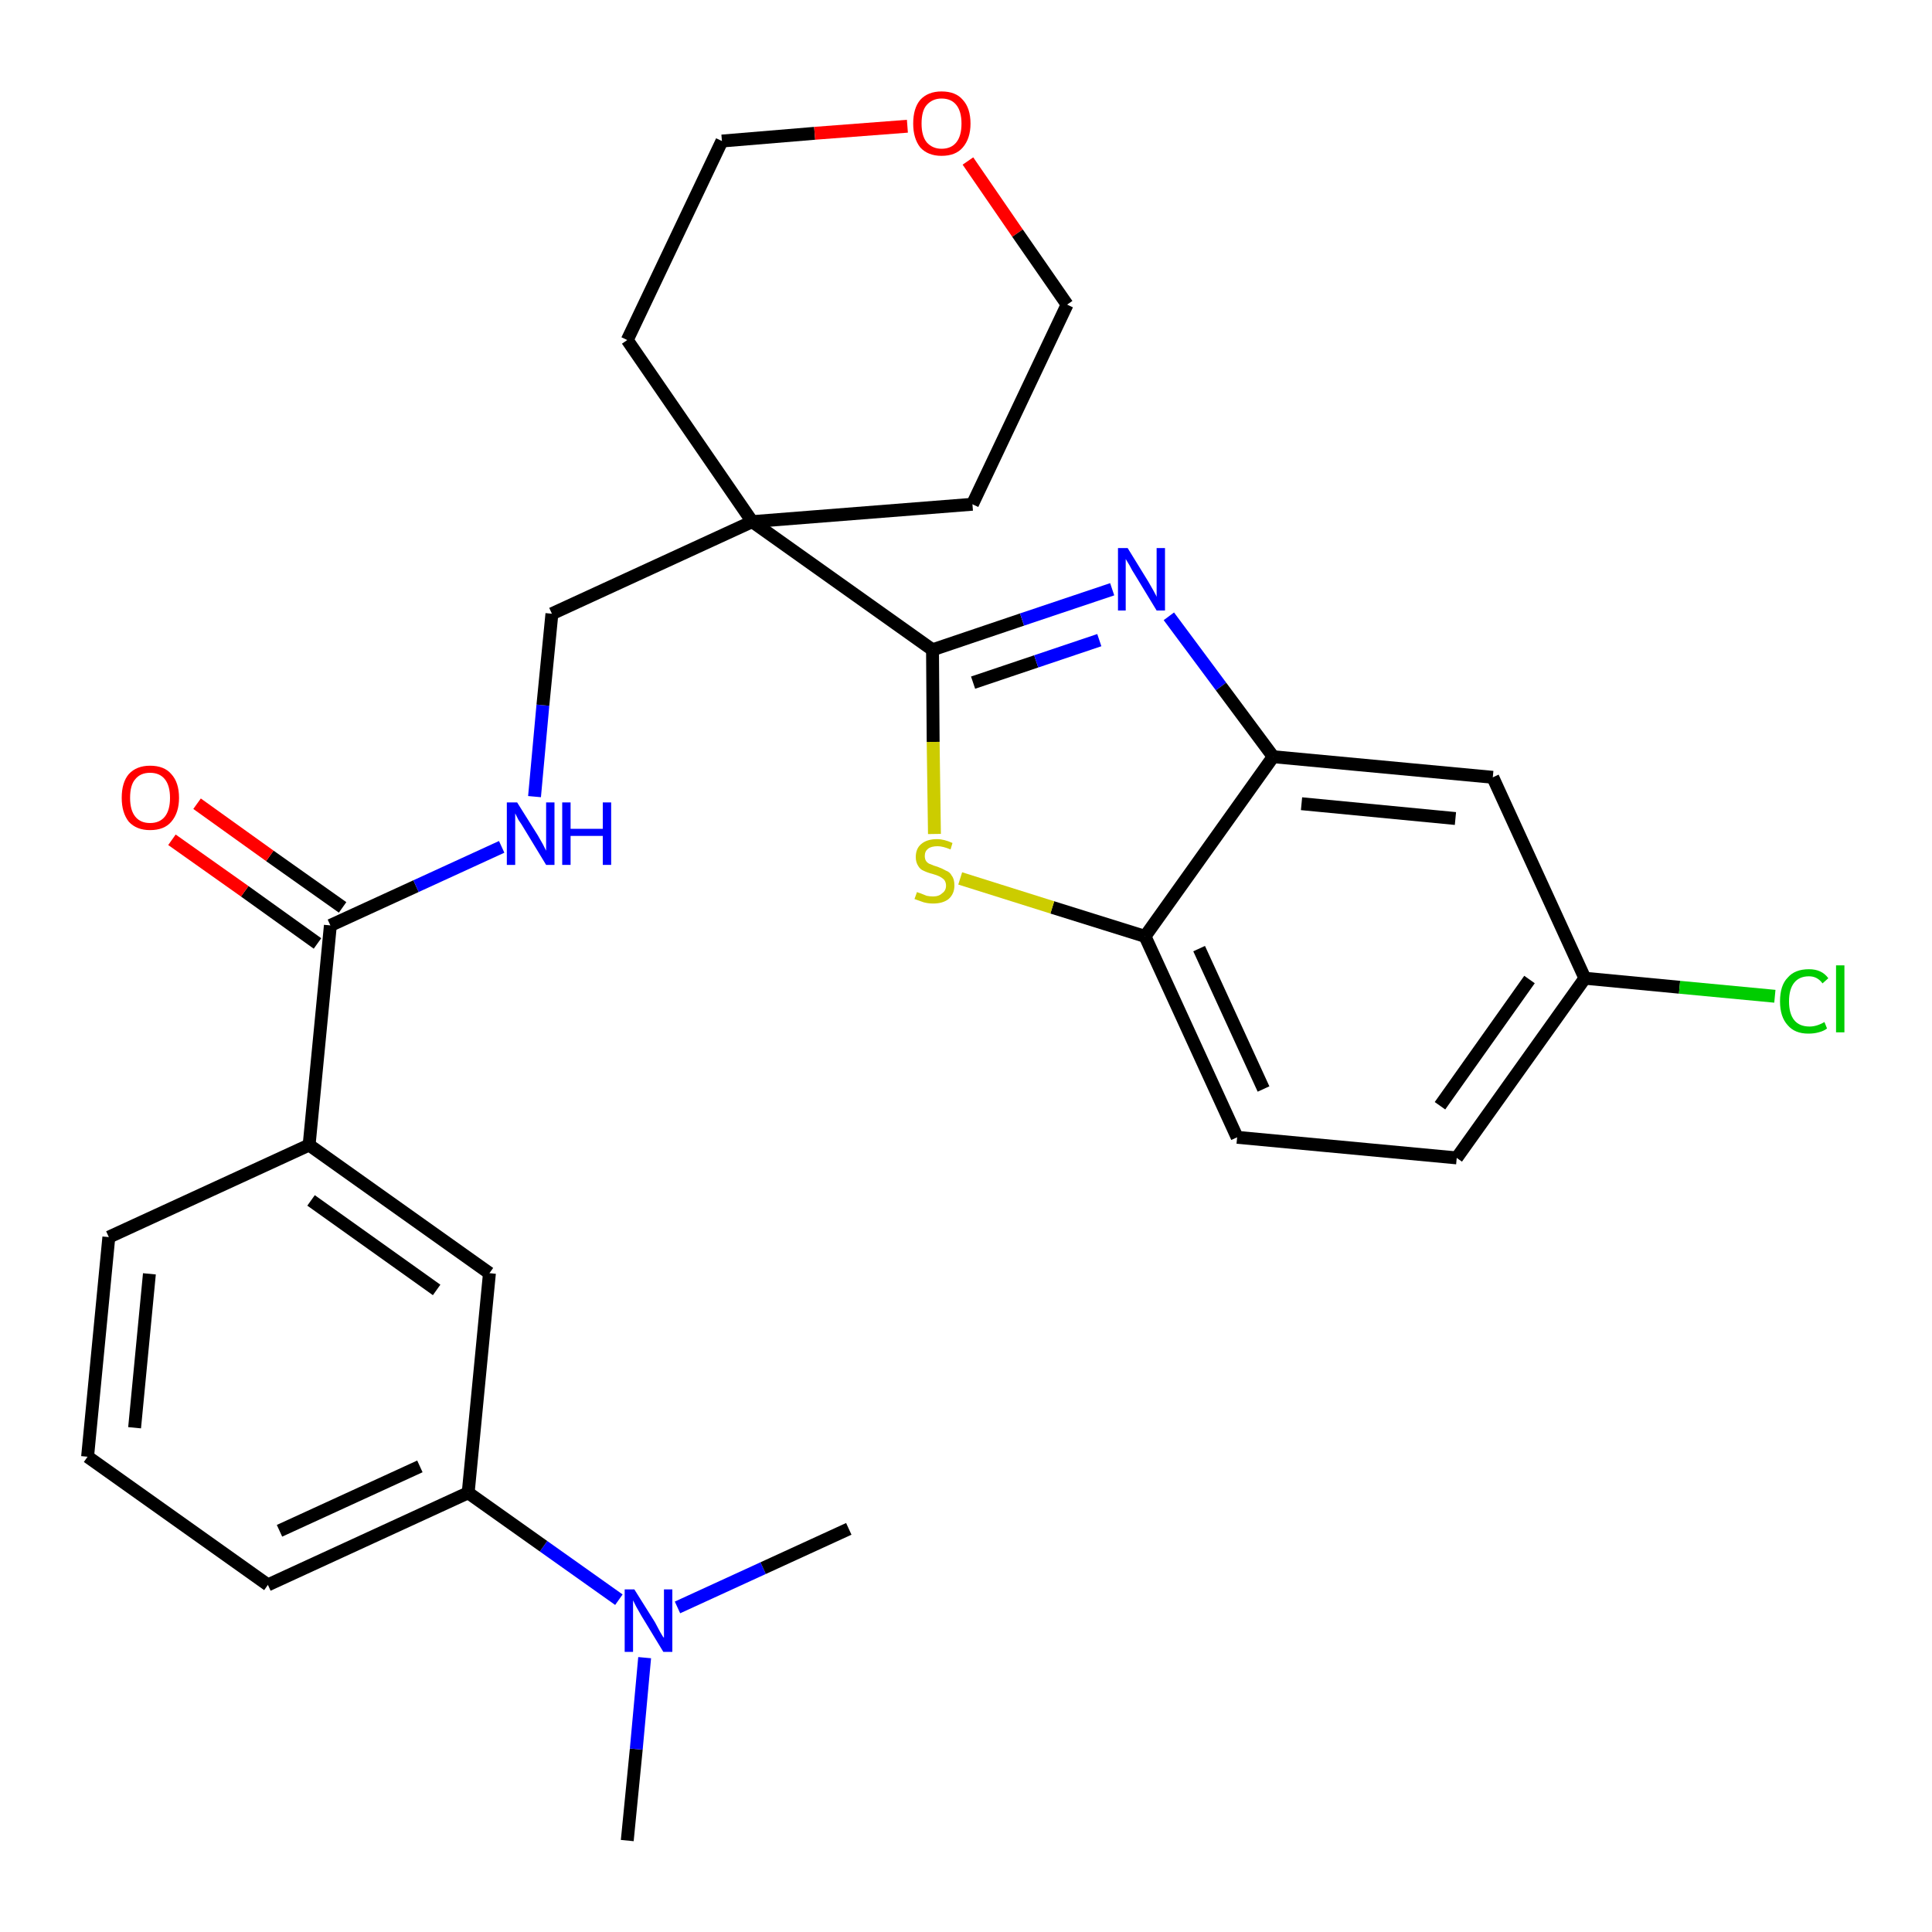 <?xml version='1.0' encoding='iso-8859-1'?>
<svg version='1.1' baseProfile='full'
              xmlns='http://www.w3.org/2000/svg'
                      xmlns:rdkit='http://www.rdkit.org/xml'
                      xmlns:xlink='http://www.w3.org/1999/xlink'
                  xml:space='preserve'
width='300px' height='300px' viewBox='0 0 300 300'>
<!-- END OF HEADER -->
<path class='bond-0 atom-0 atom-1' d='M 97.4,285.8 L 98.8,271.6' style='fill:none;fill-rule:evenodd;stroke:#000000;stroke-width:2.0px;stroke-linecap:butt;stroke-linejoin:miter;stroke-opacity:1' />
<path class='bond-0 atom-0 atom-1' d='M 98.8,271.6 L 100.1,257.4' style='fill:none;fill-rule:evenodd;stroke:#0000FF;stroke-width:2.0px;stroke-linecap:butt;stroke-linejoin:miter;stroke-opacity:1' />
<path class='bond-1 atom-1 atom-2' d='M 105.2,249.6 L 118.5,243.5' style='fill:none;fill-rule:evenodd;stroke:#0000FF;stroke-width:2.0px;stroke-linecap:butt;stroke-linejoin:miter;stroke-opacity:1' />
<path class='bond-1 atom-1 atom-2' d='M 118.5,243.5 L 131.8,237.4' style='fill:none;fill-rule:evenodd;stroke:#000000;stroke-width:2.0px;stroke-linecap:butt;stroke-linejoin:miter;stroke-opacity:1' />
<path class='bond-2 atom-1 atom-3' d='M 96.1,248.4 L 84.4,240.1' style='fill:none;fill-rule:evenodd;stroke:#0000FF;stroke-width:2.0px;stroke-linecap:butt;stroke-linejoin:miter;stroke-opacity:1' />
<path class='bond-2 atom-1 atom-3' d='M 84.4,240.1 L 72.7,231.8' style='fill:none;fill-rule:evenodd;stroke:#000000;stroke-width:2.0px;stroke-linecap:butt;stroke-linejoin:miter;stroke-opacity:1' />
<path class='bond-3 atom-3 atom-4' d='M 72.7,231.8 L 41.6,246.1' style='fill:none;fill-rule:evenodd;stroke:#000000;stroke-width:2.0px;stroke-linecap:butt;stroke-linejoin:miter;stroke-opacity:1' />
<path class='bond-3 atom-3 atom-4' d='M 65.2,227.7 L 43.4,237.7' style='fill:none;fill-rule:evenodd;stroke:#000000;stroke-width:2.0px;stroke-linecap:butt;stroke-linejoin:miter;stroke-opacity:1' />
<path class='bond-28 atom-28 atom-3' d='M 76.0,197.7 L 72.7,231.8' style='fill:none;fill-rule:evenodd;stroke:#000000;stroke-width:2.0px;stroke-linecap:butt;stroke-linejoin:miter;stroke-opacity:1' />
<path class='bond-4 atom-4 atom-5' d='M 41.6,246.1 L 13.6,226.2' style='fill:none;fill-rule:evenodd;stroke:#000000;stroke-width:2.0px;stroke-linecap:butt;stroke-linejoin:miter;stroke-opacity:1' />
<path class='bond-5 atom-5 atom-6' d='M 13.6,226.2 L 16.9,192.1' style='fill:none;fill-rule:evenodd;stroke:#000000;stroke-width:2.0px;stroke-linecap:butt;stroke-linejoin:miter;stroke-opacity:1' />
<path class='bond-5 atom-5 atom-6' d='M 20.9,221.7 L 23.2,197.8' style='fill:none;fill-rule:evenodd;stroke:#000000;stroke-width:2.0px;stroke-linecap:butt;stroke-linejoin:miter;stroke-opacity:1' />
<path class='bond-6 atom-6 atom-7' d='M 16.9,192.1 L 48.0,177.8' style='fill:none;fill-rule:evenodd;stroke:#000000;stroke-width:2.0px;stroke-linecap:butt;stroke-linejoin:miter;stroke-opacity:1' />
<path class='bond-7 atom-7 atom-8' d='M 48.0,177.8 L 51.3,143.7' style='fill:none;fill-rule:evenodd;stroke:#000000;stroke-width:2.0px;stroke-linecap:butt;stroke-linejoin:miter;stroke-opacity:1' />
<path class='bond-27 atom-7 atom-28' d='M 48.0,177.8 L 76.0,197.7' style='fill:none;fill-rule:evenodd;stroke:#000000;stroke-width:2.0px;stroke-linecap:butt;stroke-linejoin:miter;stroke-opacity:1' />
<path class='bond-27 atom-7 atom-28' d='M 48.3,186.4 L 67.8,200.3' style='fill:none;fill-rule:evenodd;stroke:#000000;stroke-width:2.0px;stroke-linecap:butt;stroke-linejoin:miter;stroke-opacity:1' />
<path class='bond-8 atom-8 atom-9' d='M 53.2,140.9 L 41.9,132.9' style='fill:none;fill-rule:evenodd;stroke:#000000;stroke-width:2.0px;stroke-linecap:butt;stroke-linejoin:miter;stroke-opacity:1' />
<path class='bond-8 atom-8 atom-9' d='M 41.9,132.9 L 30.6,124.8' style='fill:none;fill-rule:evenodd;stroke:#FF0000;stroke-width:2.0px;stroke-linecap:butt;stroke-linejoin:miter;stroke-opacity:1' />
<path class='bond-8 atom-8 atom-9' d='M 49.3,146.5 L 38.0,138.4' style='fill:none;fill-rule:evenodd;stroke:#000000;stroke-width:2.0px;stroke-linecap:butt;stroke-linejoin:miter;stroke-opacity:1' />
<path class='bond-8 atom-8 atom-9' d='M 38.0,138.4 L 26.7,130.4' style='fill:none;fill-rule:evenodd;stroke:#FF0000;stroke-width:2.0px;stroke-linecap:butt;stroke-linejoin:miter;stroke-opacity:1' />
<path class='bond-9 atom-8 atom-10' d='M 51.3,143.7 L 64.6,137.6' style='fill:none;fill-rule:evenodd;stroke:#000000;stroke-width:2.0px;stroke-linecap:butt;stroke-linejoin:miter;stroke-opacity:1' />
<path class='bond-9 atom-8 atom-10' d='M 64.6,137.6 L 77.9,131.5' style='fill:none;fill-rule:evenodd;stroke:#0000FF;stroke-width:2.0px;stroke-linecap:butt;stroke-linejoin:miter;stroke-opacity:1' />
<path class='bond-10 atom-10 atom-11' d='M 83.0,123.7 L 84.3,109.5' style='fill:none;fill-rule:evenodd;stroke:#0000FF;stroke-width:2.0px;stroke-linecap:butt;stroke-linejoin:miter;stroke-opacity:1' />
<path class='bond-10 atom-10 atom-11' d='M 84.3,109.5 L 85.7,95.3' style='fill:none;fill-rule:evenodd;stroke:#000000;stroke-width:2.0px;stroke-linecap:butt;stroke-linejoin:miter;stroke-opacity:1' />
<path class='bond-11 atom-11 atom-12' d='M 85.7,95.3 L 116.8,81.0' style='fill:none;fill-rule:evenodd;stroke:#000000;stroke-width:2.0px;stroke-linecap:butt;stroke-linejoin:miter;stroke-opacity:1' />
<path class='bond-12 atom-12 atom-13' d='M 116.8,81.0 L 144.8,100.9' style='fill:none;fill-rule:evenodd;stroke:#000000;stroke-width:2.0px;stroke-linecap:butt;stroke-linejoin:miter;stroke-opacity:1' />
<path class='bond-22 atom-12 atom-23' d='M 116.8,81.0 L 97.4,52.8' style='fill:none;fill-rule:evenodd;stroke:#000000;stroke-width:2.0px;stroke-linecap:butt;stroke-linejoin:miter;stroke-opacity:1' />
<path class='bond-29 atom-27 atom-12' d='M 151.0,78.3 L 116.8,81.0' style='fill:none;fill-rule:evenodd;stroke:#000000;stroke-width:2.0px;stroke-linecap:butt;stroke-linejoin:miter;stroke-opacity:1' />
<path class='bond-13 atom-13 atom-14' d='M 144.8,100.9 L 158.7,96.2' style='fill:none;fill-rule:evenodd;stroke:#000000;stroke-width:2.0px;stroke-linecap:butt;stroke-linejoin:miter;stroke-opacity:1' />
<path class='bond-13 atom-13 atom-14' d='M 158.7,96.2 L 172.7,91.5' style='fill:none;fill-rule:evenodd;stroke:#0000FF;stroke-width:2.0px;stroke-linecap:butt;stroke-linejoin:miter;stroke-opacity:1' />
<path class='bond-13 atom-13 atom-14' d='M 151.1,106.0 L 160.9,102.7' style='fill:none;fill-rule:evenodd;stroke:#000000;stroke-width:2.0px;stroke-linecap:butt;stroke-linejoin:miter;stroke-opacity:1' />
<path class='bond-13 atom-13 atom-14' d='M 160.9,102.7 L 170.7,99.4' style='fill:none;fill-rule:evenodd;stroke:#0000FF;stroke-width:2.0px;stroke-linecap:butt;stroke-linejoin:miter;stroke-opacity:1' />
<path class='bond-30 atom-22 atom-13' d='M 145.1,129.5 L 144.9,115.2' style='fill:none;fill-rule:evenodd;stroke:#CCCC00;stroke-width:2.0px;stroke-linecap:butt;stroke-linejoin:miter;stroke-opacity:1' />
<path class='bond-30 atom-22 atom-13' d='M 144.9,115.2 L 144.8,100.9' style='fill:none;fill-rule:evenodd;stroke:#000000;stroke-width:2.0px;stroke-linecap:butt;stroke-linejoin:miter;stroke-opacity:1' />
<path class='bond-14 atom-14 atom-15' d='M 181.5,95.7 L 189.6,106.6' style='fill:none;fill-rule:evenodd;stroke:#0000FF;stroke-width:2.0px;stroke-linecap:butt;stroke-linejoin:miter;stroke-opacity:1' />
<path class='bond-14 atom-14 atom-15' d='M 189.6,106.6 L 197.7,117.5' style='fill:none;fill-rule:evenodd;stroke:#000000;stroke-width:2.0px;stroke-linecap:butt;stroke-linejoin:miter;stroke-opacity:1' />
<path class='bond-15 atom-15 atom-16' d='M 197.7,117.5 L 231.8,120.7' style='fill:none;fill-rule:evenodd;stroke:#000000;stroke-width:2.0px;stroke-linecap:butt;stroke-linejoin:miter;stroke-opacity:1' />
<path class='bond-15 atom-15 atom-16' d='M 202.1,124.8 L 226.0,127.1' style='fill:none;fill-rule:evenodd;stroke:#000000;stroke-width:2.0px;stroke-linecap:butt;stroke-linejoin:miter;stroke-opacity:1' />
<path class='bond-31 atom-21 atom-15' d='M 177.8,145.4 L 197.7,117.5' style='fill:none;fill-rule:evenodd;stroke:#000000;stroke-width:2.0px;stroke-linecap:butt;stroke-linejoin:miter;stroke-opacity:1' />
<path class='bond-16 atom-16 atom-17' d='M 231.8,120.7 L 246.1,151.9' style='fill:none;fill-rule:evenodd;stroke:#000000;stroke-width:2.0px;stroke-linecap:butt;stroke-linejoin:miter;stroke-opacity:1' />
<path class='bond-17 atom-17 atom-18' d='M 246.1,151.9 L 260.8,153.3' style='fill:none;fill-rule:evenodd;stroke:#000000;stroke-width:2.0px;stroke-linecap:butt;stroke-linejoin:miter;stroke-opacity:1' />
<path class='bond-17 atom-17 atom-18' d='M 260.8,153.3 L 275.6,154.7' style='fill:none;fill-rule:evenodd;stroke:#00CC00;stroke-width:2.0px;stroke-linecap:butt;stroke-linejoin:miter;stroke-opacity:1' />
<path class='bond-18 atom-17 atom-19' d='M 246.1,151.9 L 226.2,179.8' style='fill:none;fill-rule:evenodd;stroke:#000000;stroke-width:2.0px;stroke-linecap:butt;stroke-linejoin:miter;stroke-opacity:1' />
<path class='bond-18 atom-17 atom-19' d='M 237.5,152.1 L 223.6,171.7' style='fill:none;fill-rule:evenodd;stroke:#000000;stroke-width:2.0px;stroke-linecap:butt;stroke-linejoin:miter;stroke-opacity:1' />
<path class='bond-19 atom-19 atom-20' d='M 226.2,179.8 L 192.1,176.6' style='fill:none;fill-rule:evenodd;stroke:#000000;stroke-width:2.0px;stroke-linecap:butt;stroke-linejoin:miter;stroke-opacity:1' />
<path class='bond-20 atom-20 atom-21' d='M 192.1,176.6 L 177.8,145.4' style='fill:none;fill-rule:evenodd;stroke:#000000;stroke-width:2.0px;stroke-linecap:butt;stroke-linejoin:miter;stroke-opacity:1' />
<path class='bond-20 atom-20 atom-21' d='M 196.2,169.1 L 186.2,147.3' style='fill:none;fill-rule:evenodd;stroke:#000000;stroke-width:2.0px;stroke-linecap:butt;stroke-linejoin:miter;stroke-opacity:1' />
<path class='bond-21 atom-21 atom-22' d='M 177.8,145.4 L 163.4,140.9' style='fill:none;fill-rule:evenodd;stroke:#000000;stroke-width:2.0px;stroke-linecap:butt;stroke-linejoin:miter;stroke-opacity:1' />
<path class='bond-21 atom-21 atom-22' d='M 163.4,140.9 L 149.1,136.4' style='fill:none;fill-rule:evenodd;stroke:#CCCC00;stroke-width:2.0px;stroke-linecap:butt;stroke-linejoin:miter;stroke-opacity:1' />
<path class='bond-23 atom-23 atom-24' d='M 97.4,52.8 L 112.1,21.9' style='fill:none;fill-rule:evenodd;stroke:#000000;stroke-width:2.0px;stroke-linecap:butt;stroke-linejoin:miter;stroke-opacity:1' />
<path class='bond-24 atom-24 atom-25' d='M 112.1,21.9 L 126.5,20.7' style='fill:none;fill-rule:evenodd;stroke:#000000;stroke-width:2.0px;stroke-linecap:butt;stroke-linejoin:miter;stroke-opacity:1' />
<path class='bond-24 atom-24 atom-25' d='M 126.5,20.7 L 140.9,19.6' style='fill:none;fill-rule:evenodd;stroke:#FF0000;stroke-width:2.0px;stroke-linecap:butt;stroke-linejoin:miter;stroke-opacity:1' />
<path class='bond-25 atom-25 atom-26' d='M 150.3,25.0 L 158.0,36.2' style='fill:none;fill-rule:evenodd;stroke:#FF0000;stroke-width:2.0px;stroke-linecap:butt;stroke-linejoin:miter;stroke-opacity:1' />
<path class='bond-25 atom-25 atom-26' d='M 158.0,36.2 L 165.7,47.3' style='fill:none;fill-rule:evenodd;stroke:#000000;stroke-width:2.0px;stroke-linecap:butt;stroke-linejoin:miter;stroke-opacity:1' />
<path class='bond-26 atom-26 atom-27' d='M 165.7,47.3 L 151.0,78.3' style='fill:none;fill-rule:evenodd;stroke:#000000;stroke-width:2.0px;stroke-linecap:butt;stroke-linejoin:miter;stroke-opacity:1' />
<path  class='atom-1' d='M 98.5 246.8
L 101.7 251.9
Q 102.0 252.5, 102.5 253.4
Q 103.0 254.3, 103.1 254.3
L 103.1 246.8
L 104.4 246.8
L 104.4 256.5
L 103.0 256.5
L 99.6 250.9
Q 99.2 250.2, 98.8 249.5
Q 98.4 248.7, 98.3 248.5
L 98.3 256.5
L 97.0 256.5
L 97.0 246.8
L 98.5 246.8
' fill='#0000FF'/>
<path  class='atom-9' d='M 18.9 123.9
Q 18.9 121.5, 20.0 120.2
Q 21.2 118.9, 23.3 118.9
Q 25.5 118.9, 26.6 120.2
Q 27.8 121.5, 27.8 123.9
Q 27.8 126.2, 26.6 127.6
Q 25.5 128.9, 23.3 128.9
Q 21.2 128.9, 20.0 127.6
Q 18.9 126.2, 18.9 123.9
M 23.3 127.8
Q 24.8 127.8, 25.6 126.8
Q 26.4 125.8, 26.4 123.9
Q 26.4 122.0, 25.6 121.0
Q 24.8 120.0, 23.3 120.0
Q 21.8 120.0, 21.0 121.0
Q 20.2 121.9, 20.2 123.9
Q 20.2 125.8, 21.0 126.8
Q 21.8 127.8, 23.3 127.8
' fill='#FF0000'/>
<path  class='atom-10' d='M 80.3 124.6
L 83.5 129.7
Q 83.8 130.2, 84.3 131.1
Q 84.8 132.1, 84.8 132.1
L 84.8 124.6
L 86.1 124.6
L 86.1 134.3
L 84.8 134.3
L 81.4 128.7
Q 81.0 128.0, 80.5 127.3
Q 80.1 126.5, 80.0 126.3
L 80.0 134.3
L 78.7 134.3
L 78.7 124.6
L 80.3 124.6
' fill='#0000FF'/>
<path  class='atom-10' d='M 87.3 124.6
L 88.6 124.6
L 88.6 128.7
L 93.6 128.7
L 93.6 124.6
L 94.9 124.6
L 94.9 134.3
L 93.6 134.3
L 93.6 129.8
L 88.6 129.8
L 88.6 134.3
L 87.3 134.3
L 87.3 124.6
' fill='#0000FF'/>
<path  class='atom-14' d='M 175.1 85.1
L 178.3 90.3
Q 178.6 90.8, 179.1 91.7
Q 179.6 92.6, 179.6 92.7
L 179.6 85.1
L 180.9 85.1
L 180.9 94.8
L 179.6 94.8
L 176.2 89.2
Q 175.8 88.6, 175.4 87.8
Q 174.9 87.0, 174.8 86.8
L 174.8 94.8
L 173.6 94.8
L 173.6 85.1
L 175.1 85.1
' fill='#0000FF'/>
<path  class='atom-18' d='M 276.4 155.5
Q 276.4 153.0, 277.6 151.8
Q 278.7 150.5, 280.9 150.5
Q 282.9 150.5, 283.9 151.9
L 283.0 152.7
Q 282.2 151.6, 280.9 151.6
Q 279.4 151.6, 278.6 152.6
Q 277.8 153.6, 277.8 155.5
Q 277.8 157.4, 278.6 158.4
Q 279.4 159.4, 281.0 159.4
Q 282.1 159.4, 283.3 158.7
L 283.7 159.7
Q 283.2 160.1, 282.4 160.3
Q 281.7 160.5, 280.8 160.5
Q 278.7 160.5, 277.6 159.2
Q 276.4 157.9, 276.4 155.5
' fill='#00CC00'/>
<path  class='atom-18' d='M 285.1 149.9
L 286.4 149.9
L 286.4 160.3
L 285.1 160.3
L 285.1 149.9
' fill='#00CC00'/>
<path  class='atom-22' d='M 142.4 138.5
Q 142.5 138.6, 142.9 138.7
Q 143.4 138.9, 143.9 139.1
Q 144.4 139.2, 144.9 139.2
Q 145.8 139.2, 146.3 138.7
Q 146.9 138.3, 146.9 137.5
Q 146.9 137.0, 146.6 136.6
Q 146.3 136.3, 145.9 136.1
Q 145.5 135.9, 144.8 135.7
Q 144.0 135.5, 143.4 135.2
Q 142.9 135.0, 142.6 134.5
Q 142.2 133.9, 142.2 133.1
Q 142.2 131.8, 143.0 131.1
Q 143.9 130.3, 145.5 130.3
Q 146.6 130.3, 147.9 130.9
L 147.6 131.9
Q 146.4 131.4, 145.6 131.4
Q 144.6 131.4, 144.1 131.8
Q 143.6 132.2, 143.6 132.9
Q 143.6 133.4, 143.8 133.7
Q 144.1 134.1, 144.5 134.2
Q 144.9 134.4, 145.6 134.6
Q 146.4 134.9, 146.9 135.2
Q 147.5 135.4, 147.8 136.0
Q 148.2 136.5, 148.2 137.5
Q 148.2 138.8, 147.3 139.6
Q 146.4 140.3, 144.9 140.3
Q 144.1 140.3, 143.4 140.1
Q 142.8 139.9, 142.0 139.6
L 142.4 138.5
' fill='#CCCC00'/>
<path  class='atom-25' d='M 141.8 19.2
Q 141.8 16.8, 142.9 15.5
Q 144.1 14.2, 146.2 14.2
Q 148.4 14.2, 149.5 15.5
Q 150.7 16.8, 150.7 19.2
Q 150.7 21.5, 149.5 22.9
Q 148.4 24.2, 146.2 24.2
Q 144.1 24.2, 142.9 22.9
Q 141.8 21.5, 141.8 19.2
M 146.2 23.1
Q 147.7 23.1, 148.5 22.1
Q 149.3 21.1, 149.3 19.2
Q 149.3 17.3, 148.5 16.3
Q 147.7 15.3, 146.2 15.3
Q 144.8 15.3, 143.9 16.3
Q 143.1 17.2, 143.1 19.2
Q 143.1 21.1, 143.9 22.1
Q 144.8 23.1, 146.2 23.1
' fill='#FF0000'/>
</svg>
